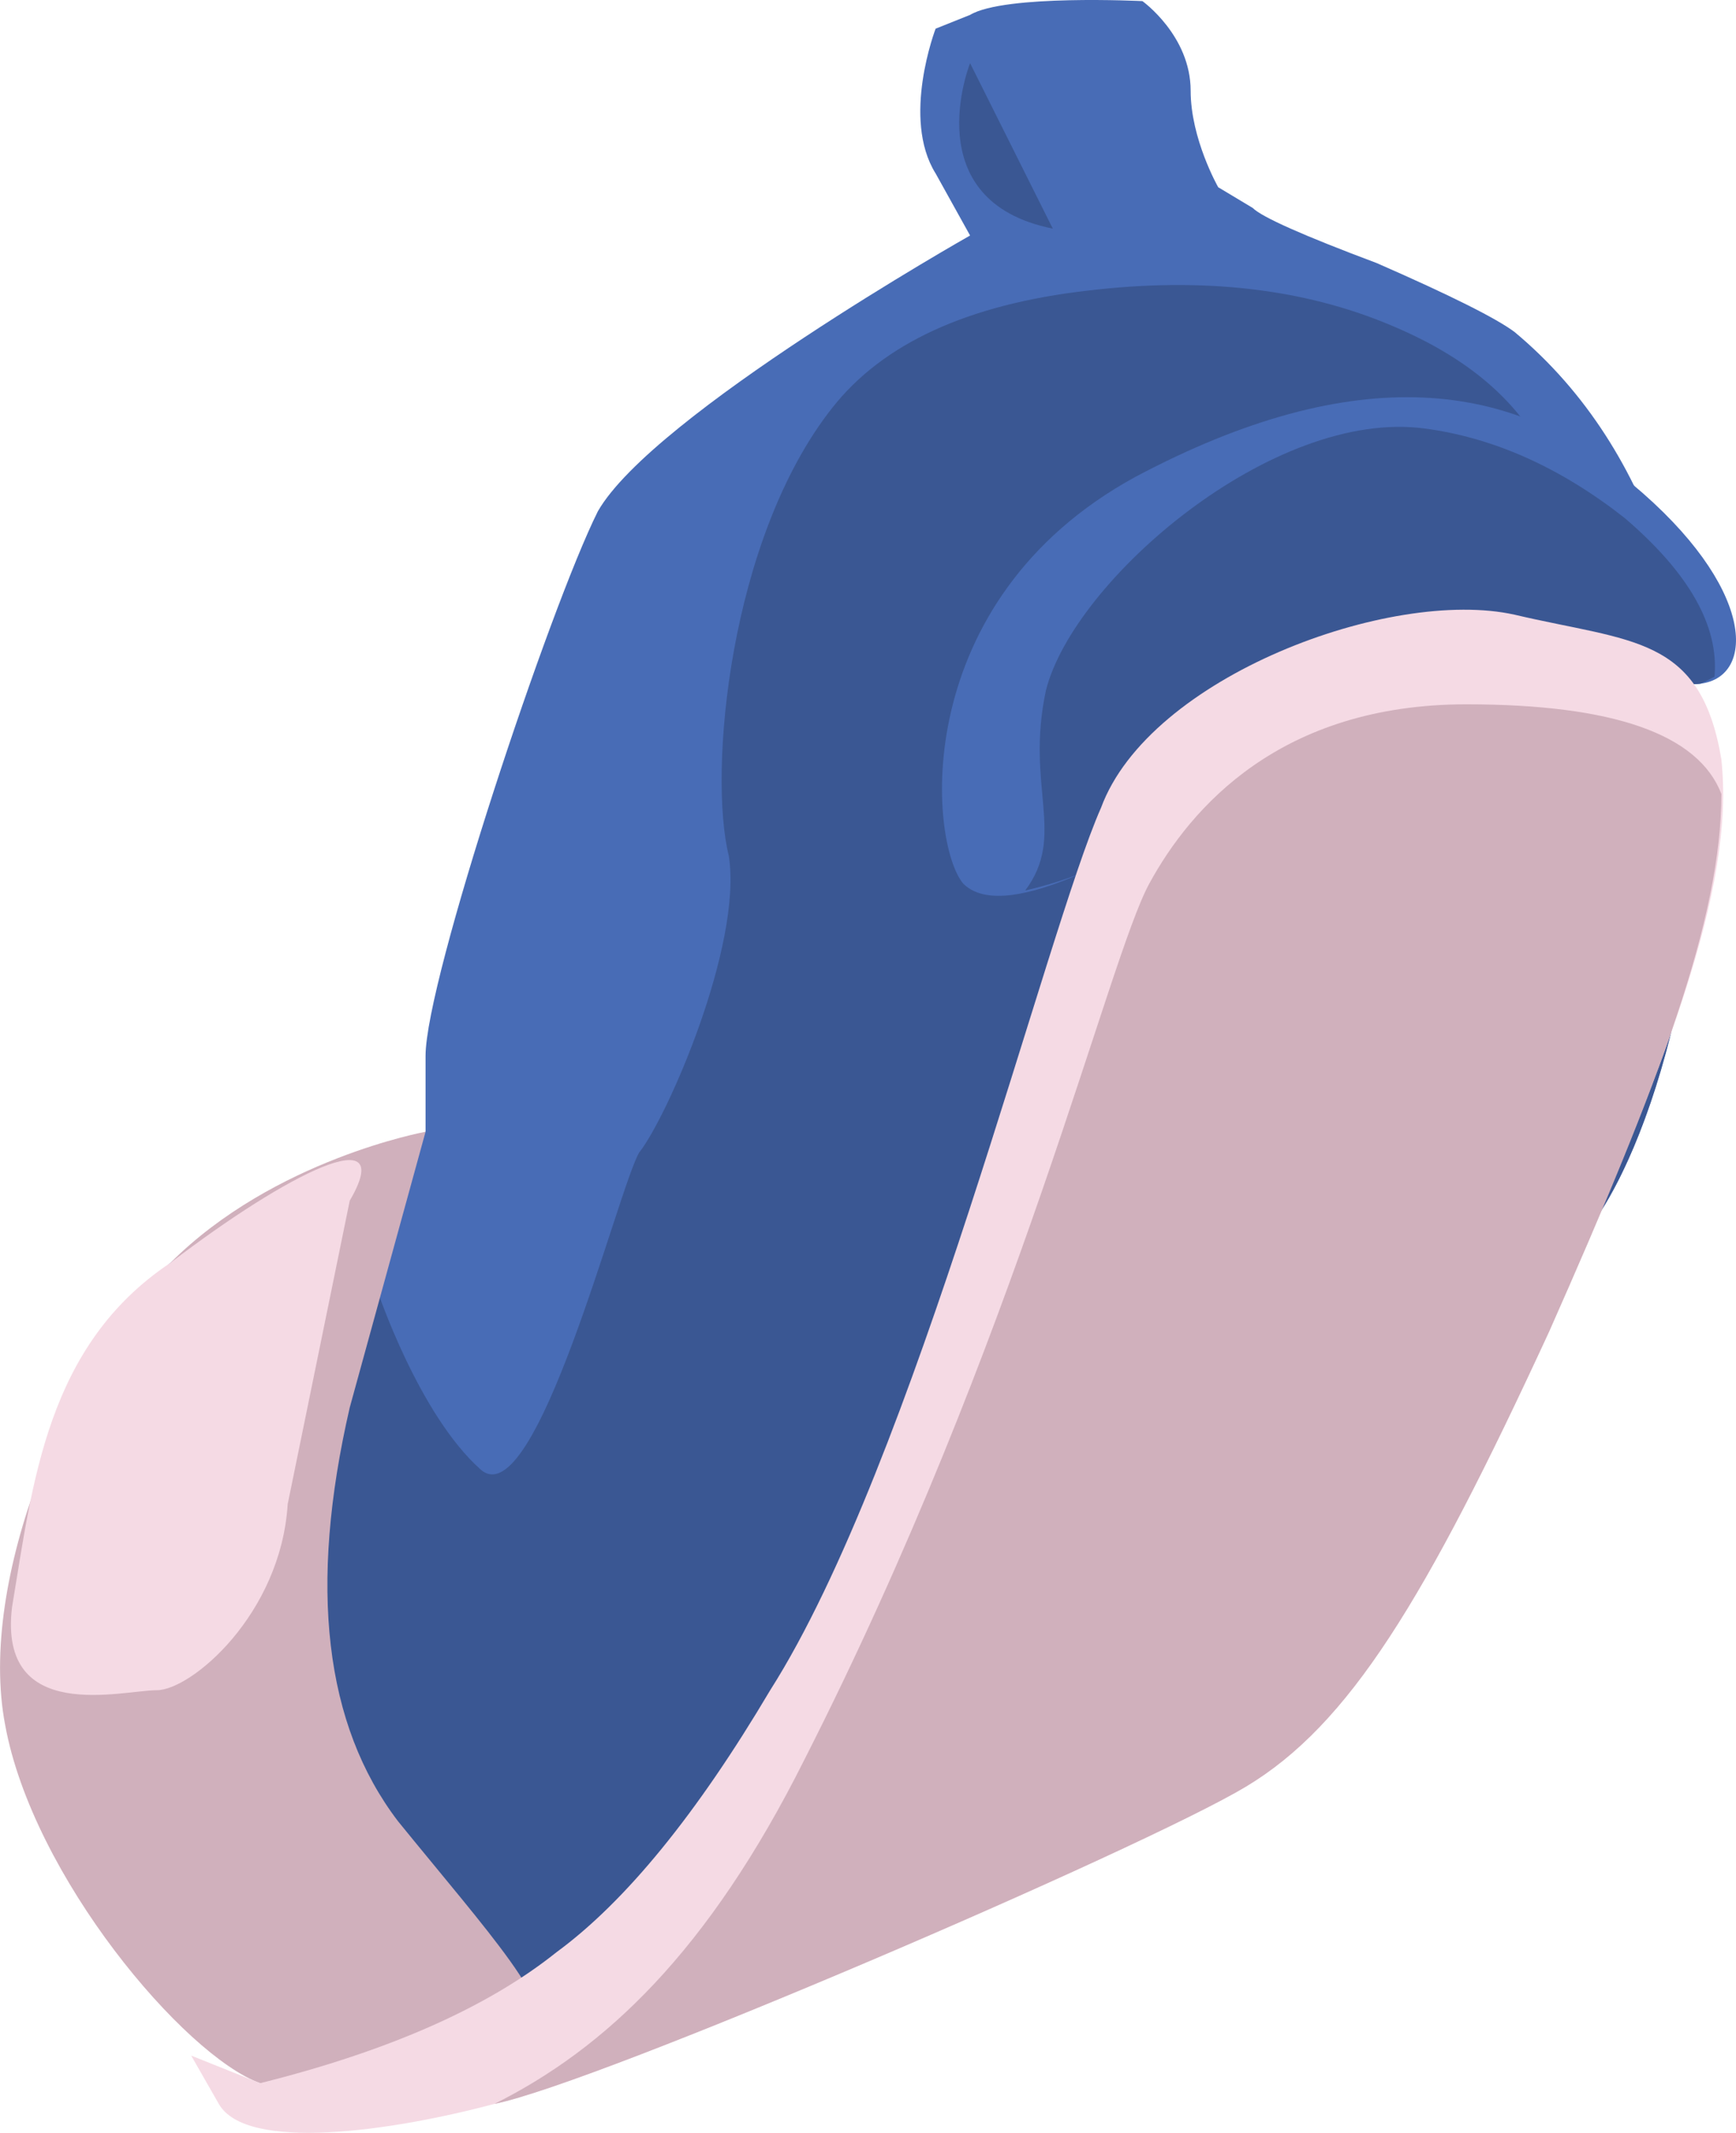 <?xml version="1.0" encoding="UTF-8" standalone="no"?>
<!-- Generator: flash2svg, http://dissentgraphics.com/tools/flash2svg -->

<svg
   xmlns:dc="http://purl.org/dc/elements/1.1/"
   xmlns:cc="http://creativecommons.org/ns#"
   xmlns:rdf="http://www.w3.org/1999/02/22-rdf-syntax-ns#"
   xmlns:svg="http://www.w3.org/2000/svg"
   xmlns="http://www.w3.org/2000/svg"
   xmlns:sodipodi="http://sodipodi.sourceforge.net/DTD/sodipodi-0.dtd"
   xmlns:inkscape="http://www.inkscape.org/namespaces/inkscape"
   id="AvatarAssets"
   image-rendering="auto"
   version="1.1"
   x="0px"
   y="0px"
   width="12.593"
   height="15.468"
   viewBox="0 0 12.593 15.468"
   inkscape:version="0.48.4 r9939"
   sodipodi:docname="AvatarAssets_backShoeLeftA012b.svg">
  <sodipodi:namedview
     pagecolor="#ffffff"
     bordercolor="#666666"
     borderopacity="1"
     objecttolerance="10"
     gridtolerance="10"
     guidetolerance="10"
     inkscape:pageopacity="0"
     inkscape:pageshadow="2"
     inkscape:window-width="640"
     inkscape:window-height="480"
     id="namedview3211"
     showgrid="false"
     fit-margin-top="0"
     fit-margin-left="0"
     fit-margin-right="0"
     fit-margin-bottom="0"
     inkscape:zoom="1.9032258"
     inkscape:cx="39.235622"
     inkscape:cy="-51.439047"
     inkscape:window-x="0"
     inkscape:window-y="0"
     inkscape:window-maximized="0"
     inkscape:current-layer="AvatarAssets" />
  <defs
     id="defs3188" />
  <g
     id="backShoeLeftA012b1"
     overflow="visible"
     style="overflow:visible"
     transform="translate(7.236,4.907)">
    <g
       id="backShoeLeftA012b_0">
      <g
         id="element">
        <g
           id="drawingObject">
          <path
             id="path"
             d="m 2.751,-2.999 q -0.8,-0.3 -0.9,-0.4 l -0.25,-0.15 c 0,0 -0.2,-0.35 -0.2,-0.7 0,-0.4 -0.35,-0.65 -0.35,-0.65 l 0.2,0.2 -0.2,-0.2 c 0,0 -1,-0.05 -1.25,0.1 l -0.25,0.1 -0.1,0.4 0.1,-0.4 c 0,0 -0.25,0.65 0,1.05 l 0.25,0.45 c 0,0 -2.3,1.3 -2.7,2 -0.35,0.7 -1.25,3.4 -1.25,3.95 l 0,0.55 c 0,0 -1.6,0.75 -1.85,0.95 -0.25,0.2 -1.75,2.5 -0.9,4.05 0.9,1.55 1,1.8 2.15,1.8 1.1,0 4.05,-1.65 5.75,-2.3 1.65,-0.6 2.4,-2.8 3.25,-3.75 0.8,-0.95 1.6,-4.8 -0.5,-6.55 q -0.2,-0.15 -1,-0.5 z"
             inkscape:connector-curvature="0"
             style="fill:#486cb6" />
        </g>
        <g
           id="drawingObject1">
          <path
             id="path1"
             d="m -1.949,1.301 c 0.1,0.65 -0.45,1.9 -0.65,2.15 -0.15,0.25 -0.75,2.65 -1.15,2.3 -0.45,-0.4 -0.75,-1.3 -0.75,-1.3 l 0.2,0.5 -0.2,-0.5 -0.7,1.35 0.7,-1.35 c 0,0 -1.65,2.25 -0.85,3.9 0.25,0.5 0.55,1.1 1,1.7 1.3,-0.25 3.8,-1.7 5.35,-2.25 1.65,-0.6 2.4,-2.8 3.25,-3.75 0.5,-0.6 1,-2.3 0.8,-3.95 l -0.8,-1.05 c -0.2,-0.35 -0.2,-1.1 -1.4,-1.6 q -0.95,-0.4 -2.2,-0.25 -1.3,0.15 -1.85,0.85 c -0.75,0.95 -0.9,2.65 -0.75,3.25 z"
             inkscape:connector-curvature="0"
             style="fill:#3a5793" />
        </g>
        <g
           id="drawingObject2">
          <path
             id="path2"
             d="m -3.399,9.801 c 0.25,-0.1 -0.3,-0.7 -0.95,-1.5 q -0.8,-1.05 -0.35,-3 l 0.55,-2 c 0,0 -1.1,0.2 -1.85,0.95 -0.75,0.75 -1.4,2.3 -1.2,3.35 0.2,1.1 1.3,2.4 1.85,2.6 0.6,0.15 1.7,-0.25 1.95,-0.4 z"
             inkscape:connector-curvature="0"
             style="fill:#d0b0bc" />
        </g>
        <g
           id="drawingObject3">
          <path
             id="path3"
             d="m -4.699,3.801 c 0.35,-0.6 -0.45,-0.2 -1.3,0.45 -0.9,0.6 -1,1.6 -1.15,2.5 -0.1,0.85 0.8,0.6 1.05,0.6 0.25,0 0.9,-0.55 0.95,-1.35 l 0.45,-2.2 z"
             inkscape:connector-curvature="0"
             style="fill:#f5dae4" />
        </g>
        <g
           id="drawingObject4">
          <path
             id="path4"
             d="m -0.249,1.501 q 0.2,0.2 0.8,-0.05 0.7,-0.25 0.2,-0.25 c -0.2,0 0.85,-0.95 1.75,-1.25 0.85,-0.35 2.25,0.15 2.6,0.1 0.4,-0.05 0.4,-0.7 -0.5,-1.45 -0.85,-0.75 -2,-0.9 -3.6,-0.05 -1.65,0.9 -1.5,2.65 -1.25,2.95 z"
             inkscape:connector-curvature="0"
             style="fill:#486cb6" />
        </g>
        <g
           id="drawingObject5">
          <path
             id="path5"
             d="m 0.351,0.101 c -0.15,0.7 0.15,1.05 -0.15,1.45 0.45,-0.1 0.95,-0.35 0.55,-0.35 -0.2,0 0.85,-0.95 1.75,-1.25 0.85,-0.35 2.25,0.15 2.6,0.1 l 0.1,-0.05 q 0.05,-0.55 -0.65,-1.15 -0.7,-0.55 -1.45,-0.65 c -1.1,-0.15 -2.55,1.1 -2.75,1.9 z"
             inkscape:connector-curvature="0"
             style="fill:#3a5793" />
        </g>
        <g
           id="drawingObject6">
          <path
             id="path6"
             d="m 5.251,0.601 c -0.15,-0.9 -0.65,-0.85 -1.5,-1.05 -0.9,-0.2 -2.65,0.45 -3,1.4 l -0.95,2.9 0.95,-2.9 c -0.4,0.9 -1.35,4.75 -2.4,6.4 q -0.8,1.35 -1.55,1.9 -0.75,0.6 -2.15,0.95 l -0.5,-0.2 0.2,0.35 c 0.2,0.35 1.25,0.2 2,0 0.75,-0.15 4.7,-1.85 5.45,-2.3 0.75,-0.45 1.3,-1.35 2.2,-3.3 0.85,-1.95 1.35,-3.2 1.25,-4.15 z"
             inkscape:connector-curvature="0"
             style="fill:#f5dae4" />
        </g>
        <g
           id="drawingObject7">
          <path
             id="path7"
             d="m 3.401,0.201 c -1.35,0 -2,0.75 -2.3,1.3 -0.3,0.55 -0.95,3.3 -2.5,6.35 -0.7,1.4 -1.45,2.1 -2.25,2.5 0.75,-0.15 4.7,-1.85 5.45,-2.3 0.75,-0.45 1.3,-1.35 2.2,-3.3 0.8,-1.8 1.25,-3 1.25,-3.9 q -0.25,-0.65 -1.85,-0.65 z"
             inkscape:connector-curvature="0"
             style="fill:#d0b0bc" />
        </g>
        <g
           id="drawingObject8">
          <path
             id="path8"
             d="m -0.199,-4.449 c 0,0 -0.4,1 0.6,1.2 l -0.6,-1.2 z"
             inkscape:connector-curvature="0"
             style="fill:#3a5793" />
        </g>
      </g>
    </g>
  </g>
</svg>
